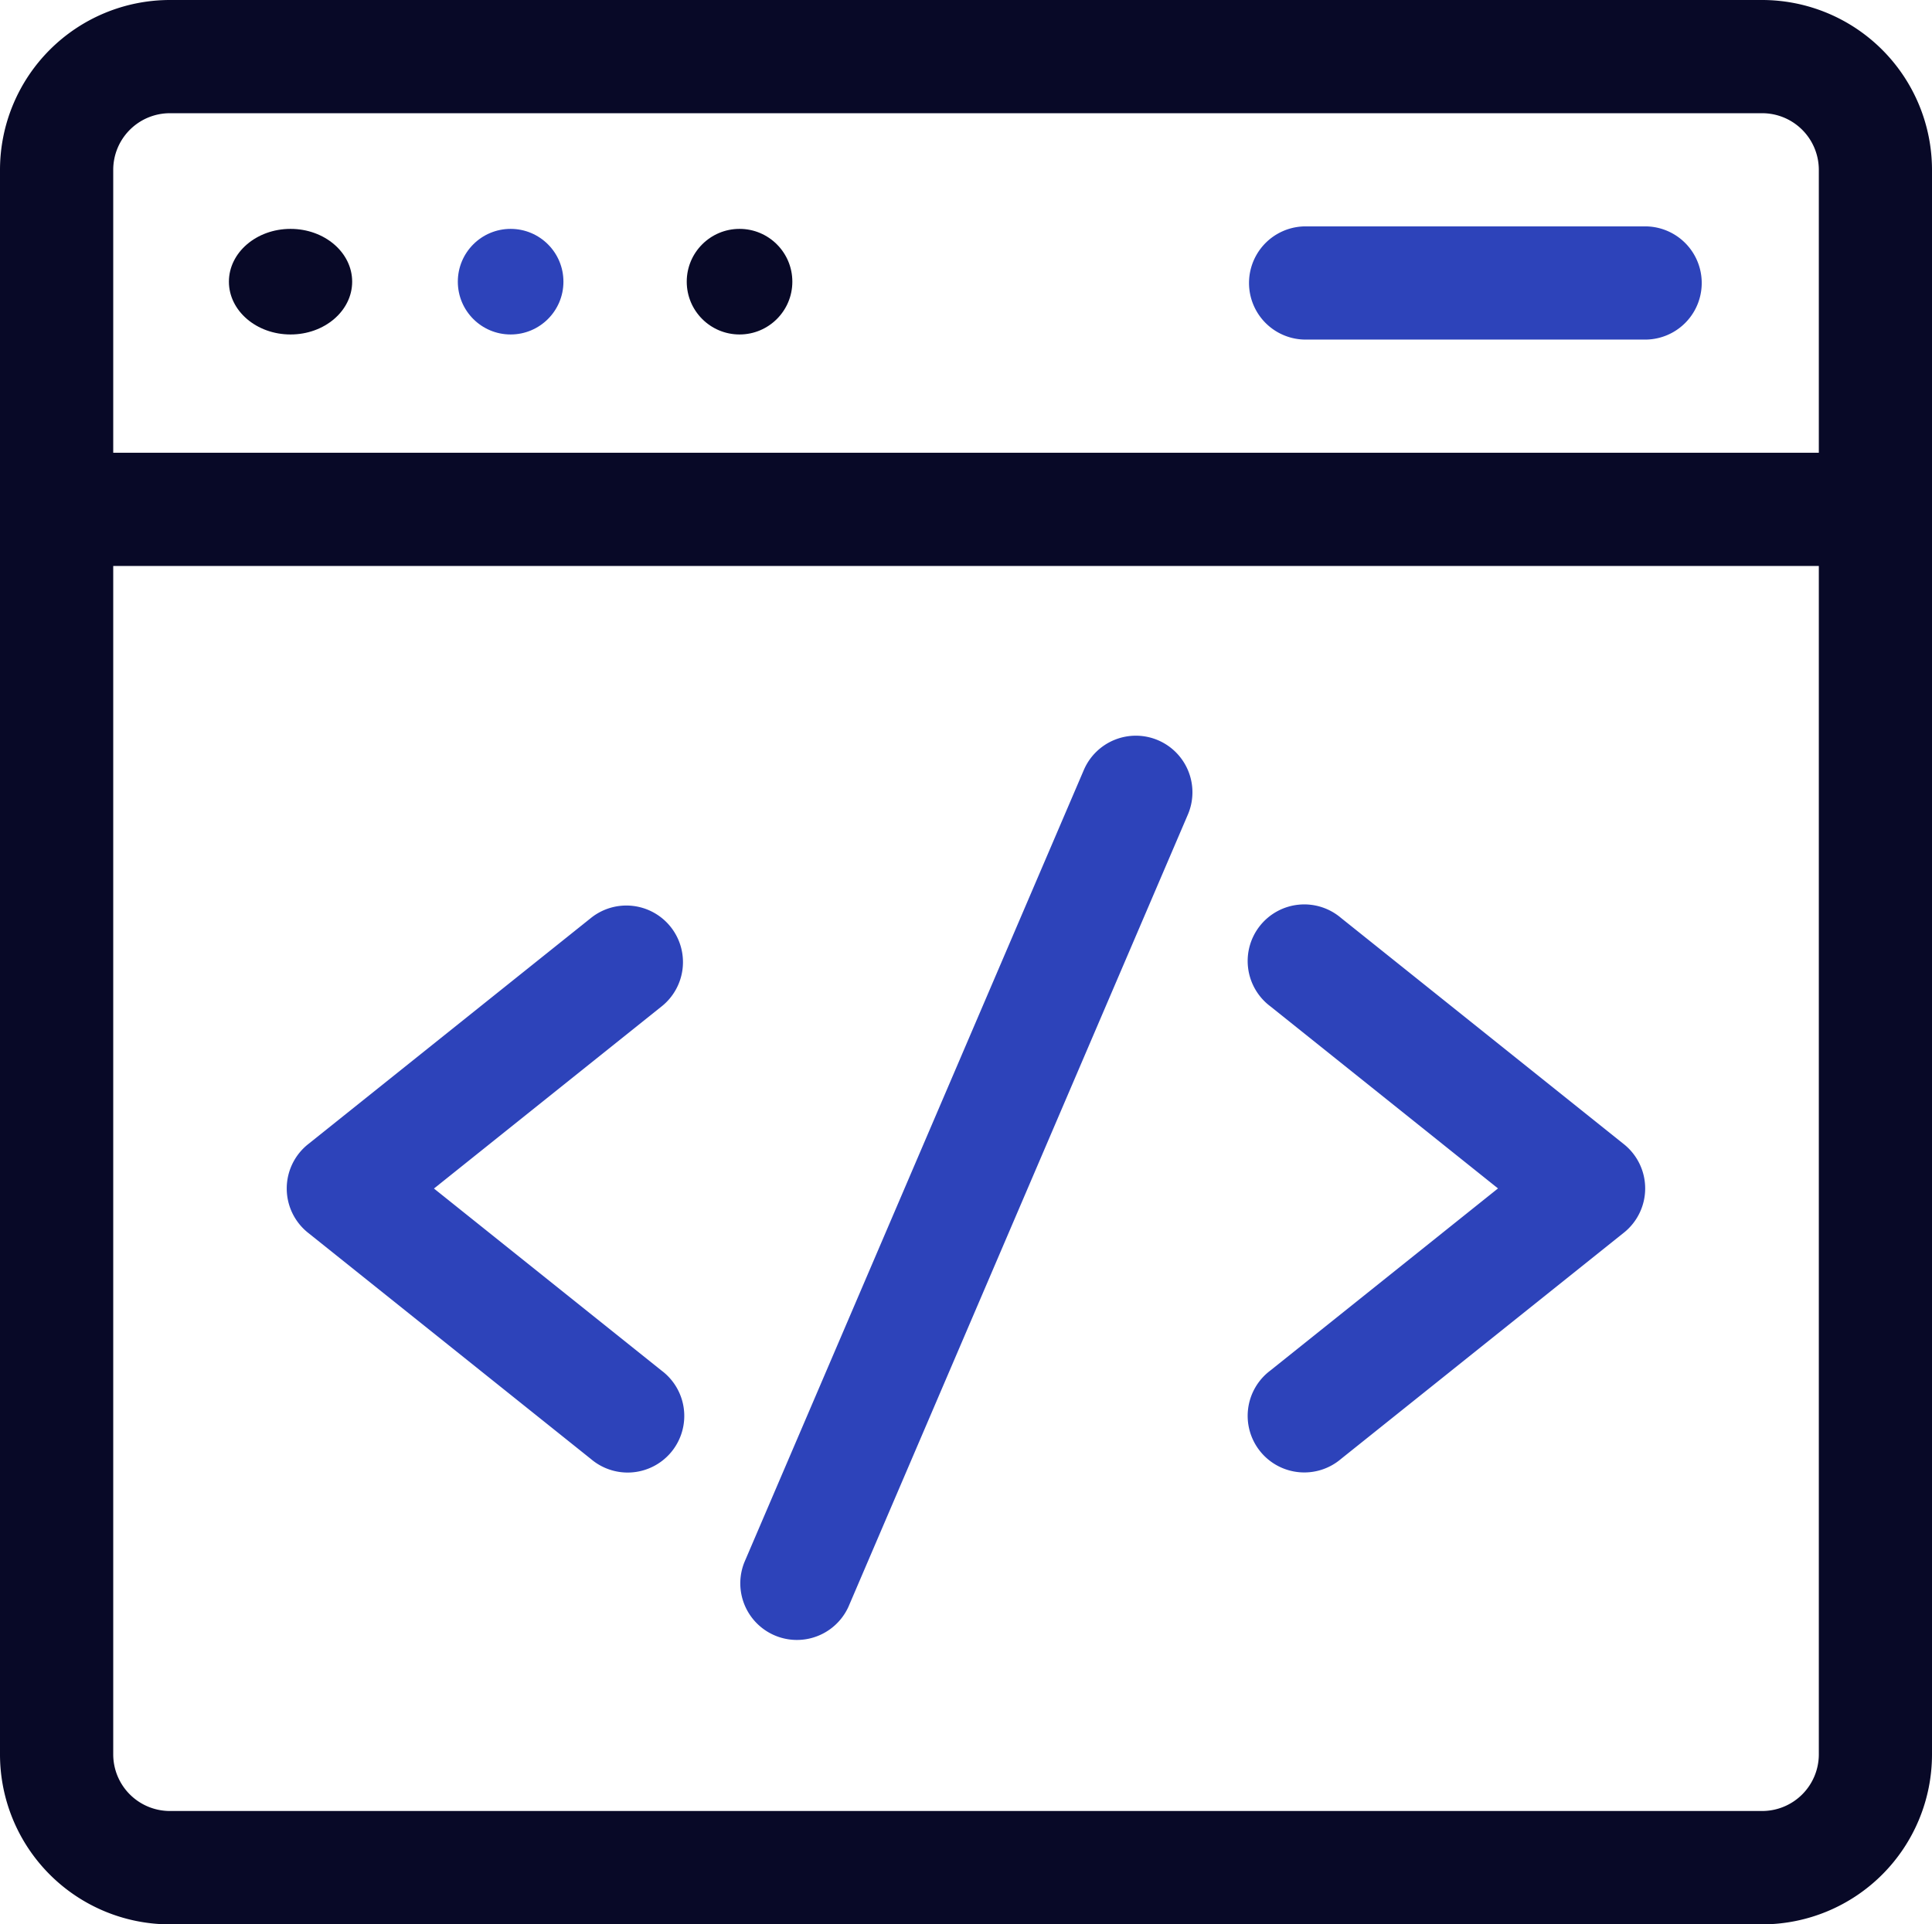 <svg xmlns="http://www.w3.org/2000/svg" width="36.992" height="36.848" viewBox="0 0 36.992 36.848">
  <g id="web-development" transform="translate(0 -1)">
    <path id="Path_1204" data-name="Path 1204" d="M33.741,1H3.251A3.255,3.255,0,0,0,0,4.251V34.6a3.255,3.255,0,0,0,3.251,3.251h30.49A3.255,3.255,0,0,0,36.992,34.6V4.251A3.255,3.255,0,0,0,33.741,1ZM3.251,3.168h30.49a1.085,1.085,0,0,1,1.084,1.084V9.67H2.168V4.251A1.085,1.085,0,0,1,3.251,3.168ZM33.741,35.68H3.251A1.085,1.085,0,0,1,2.168,34.6V11.838H34.825V34.6A1.085,1.085,0,0,1,33.741,35.68Z" fill="#080927"/>
    <path id="Path_1205" data-name="Path 1205" d="M204.01,196.084a1.084,1.084,0,0,0-1.423.569l-6.5,15.173a1.084,1.084,0,0,0,1.992.854l6.5-15.173A1.084,1.084,0,0,0,204.01,196.084Z" transform="translate(-181.835 -180.908)" fill="#2d43ba"/>
    <path id="Path_1206" data-name="Path 1206" d="M83.352,241.406a1.084,1.084,0,0,0-1.523-.169l-5.419,4.335a1.084,1.084,0,0,0,0,1.693l5.419,4.335a1.084,1.084,0,1,0,1.354-1.692l-4.361-3.489,4.361-3.489A1.084,1.084,0,0,0,83.352,241.406Z" transform="translate(-70.513 -222.659)" fill="#2d43ba"/>
    <path id="Path_1207" data-name="Path 1207" d="M338.179,245.571l-5.419-4.335a1.084,1.084,0,1,0-1.354,1.692l4.361,3.489-4.361,3.489a1.084,1.084,0,1,0,1.354,1.692l5.419-4.335A1.084,1.084,0,0,0,338.179,245.571Z" transform="translate(-307.085 -222.659)" fill="#2d43ba"/>
    <ellipse id="Ellipse_2" data-name="Ellipse 2" cx="1.18" cy="1.011" rx="1.18" ry="1.011" transform="translate(4.383 5.383)" fill="#080927"/>
    <circle id="Ellipse_3" data-name="Ellipse 3" cx="1.011" cy="1.011" r="1.011" transform="translate(8.766 5.383)" fill="#2d43ba"/>
    <circle id="Ellipse_4" data-name="Ellipse 4" cx="1.011" cy="1.011" r="1.011" transform="translate(13.149 5.383)" fill="#080927"/>
    <path id="Path_1208" data-name="Path 1208" d="M332.084,63.168h6.5a1.084,1.084,0,0,0,0-2.168h-6.5a1.084,1.084,0,0,0,0,2.168Z" transform="translate(-307.085 -55.665)" fill="#2d43ba"/>
  </g>
</svg>
